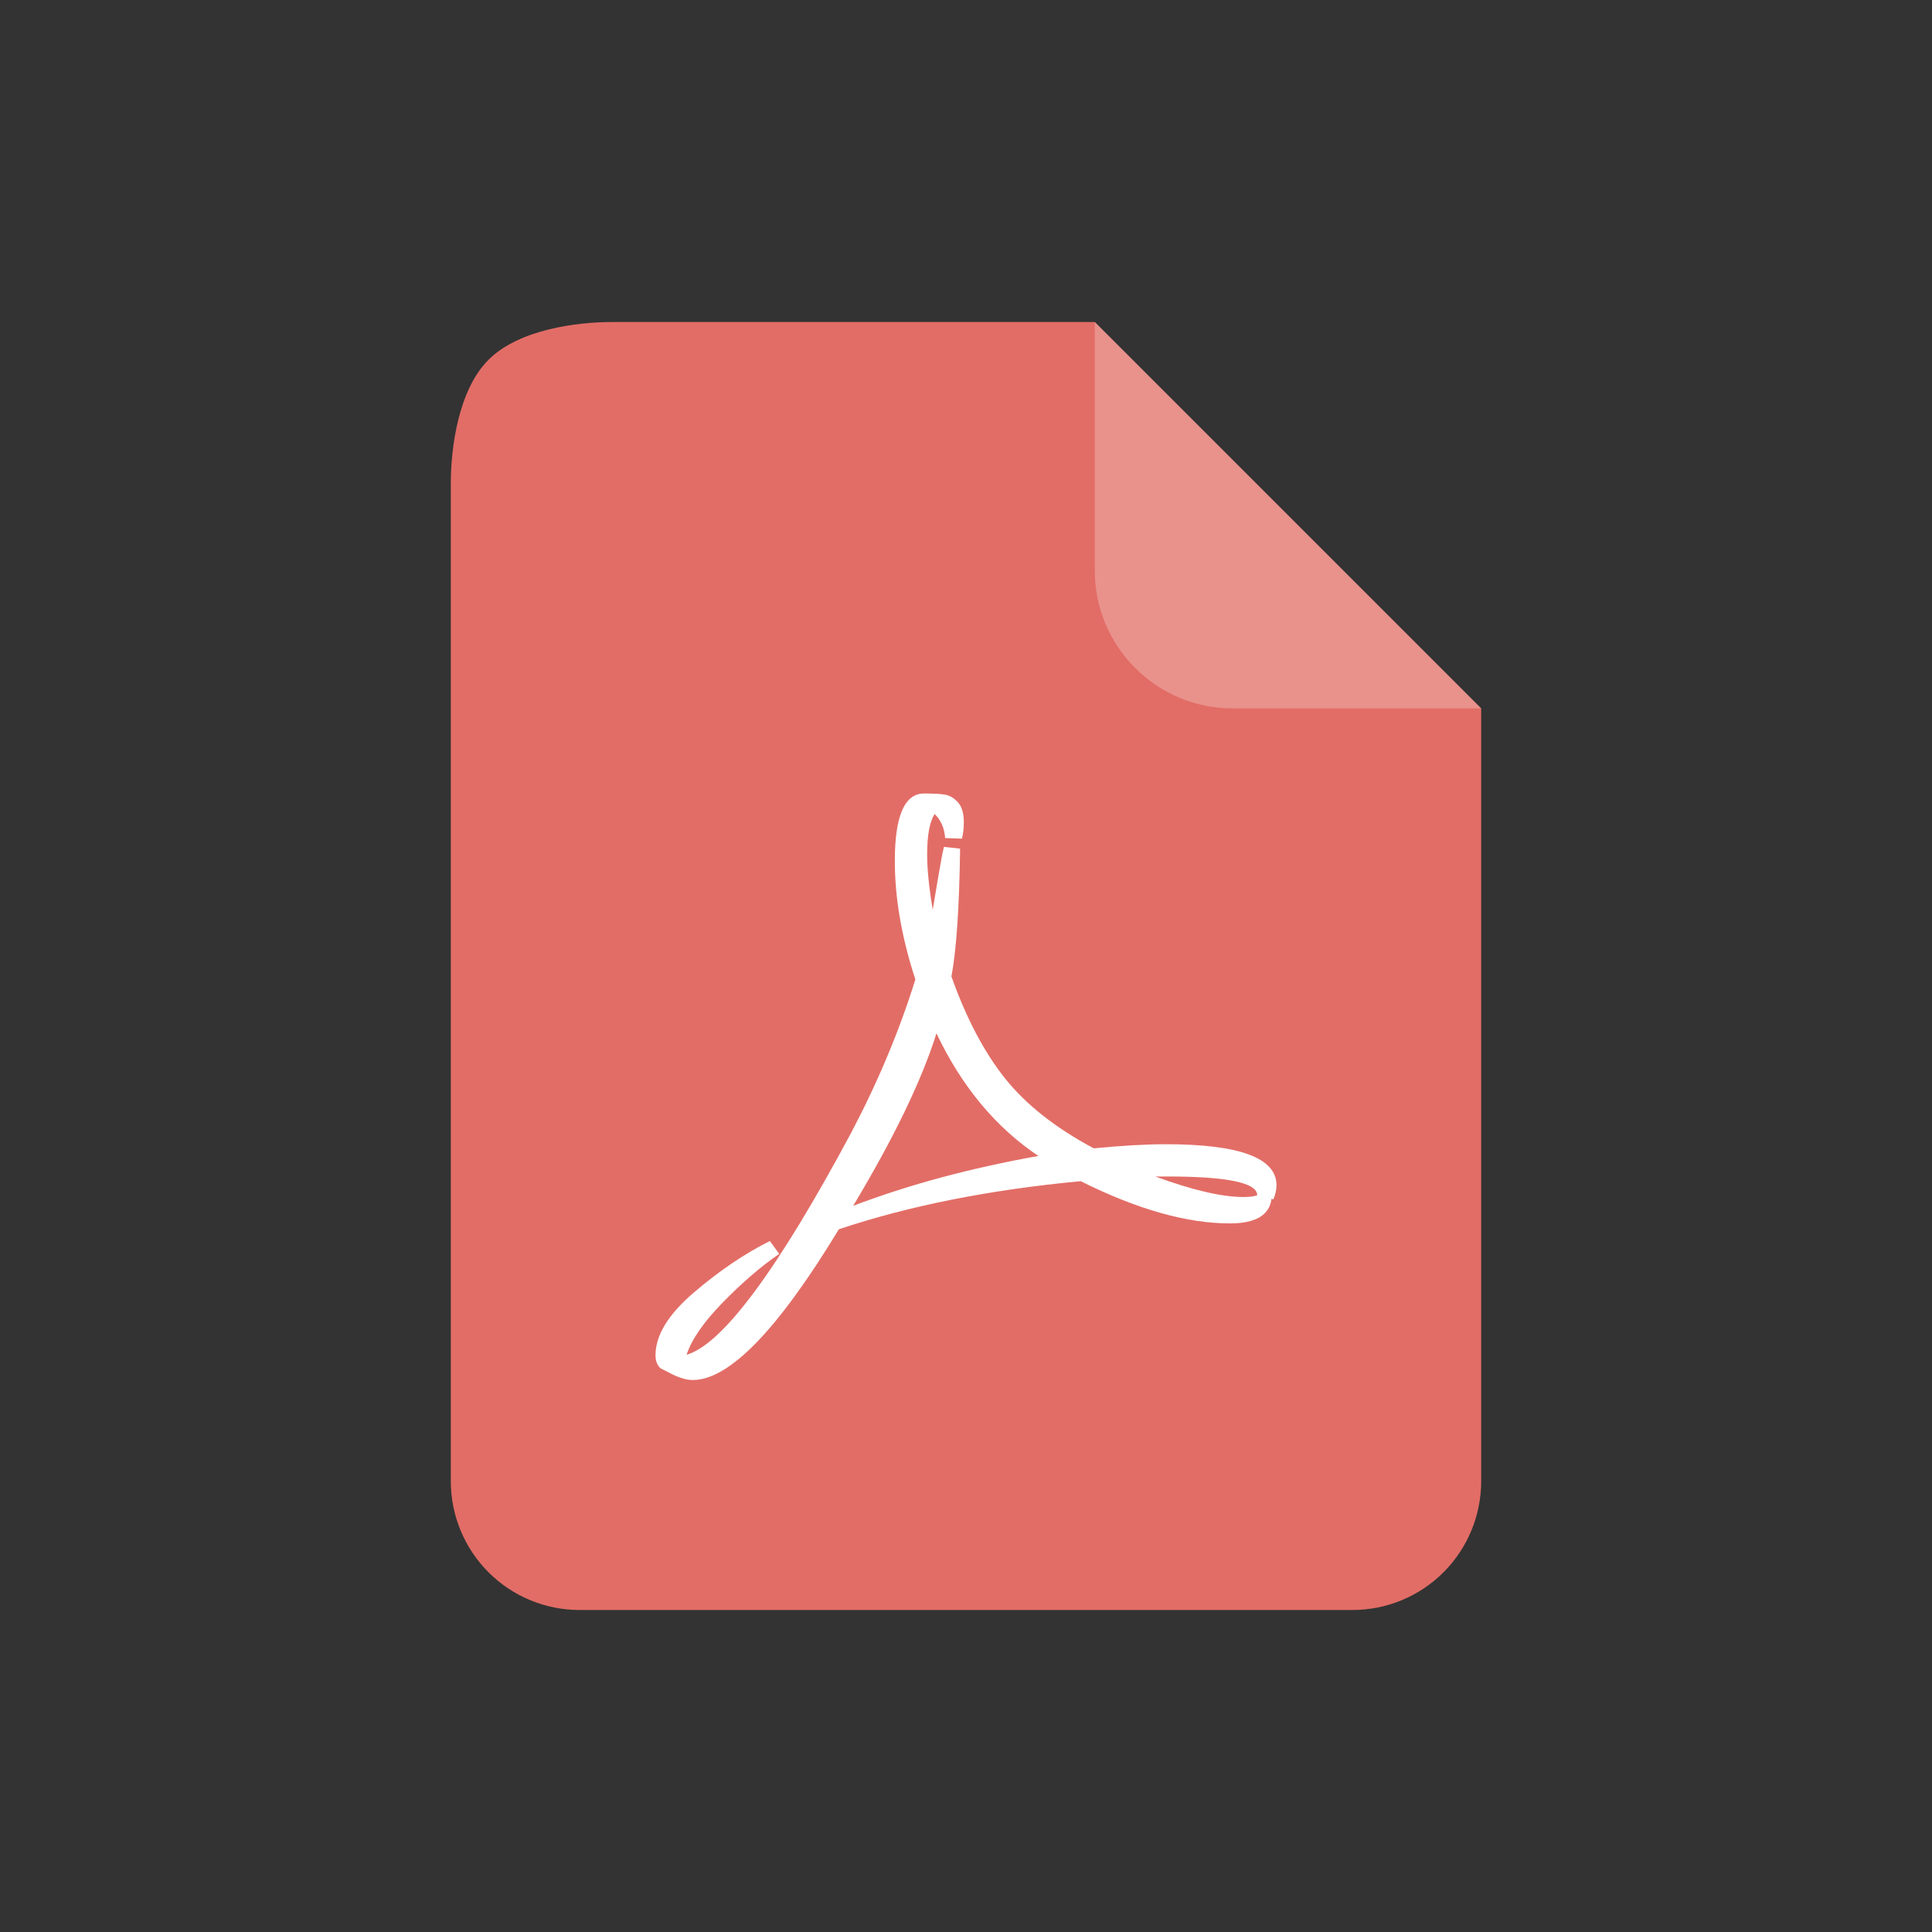 <svg width="56" height="56" viewBox="0 0 56 56" fill="none" xmlns="http://www.w3.org/2000/svg">
<rect x="0" y="0" width="56" height="56" fill="#333333" stroke="none"/>
<path d="M31.733 9.334H17.733C16.743 9.334 15.045 9.542 14.16 10.428C13.275 11.312 13.067 13.011 13.067 14.001V42.934C13.067 43.924 13.46 44.874 14.16 45.574C14.86 46.274 15.81 46.667 16.8 46.667H39.2C40.19 46.667 41.14 46.274 41.84 45.574C42.54 44.874 42.933 43.924 42.933 42.934V20.534L31.733 9.334Z" fill="#E26D66"/>
<path d="M31.733 9.334V16.534C31.733 18.743 33.524 20.534 35.733 20.534H42.933" fill="white" fill-opacity="0.25"/>
<path d="M19 39.286C19 38.708 19.366 38.105 20.099 37.475C20.832 36.846 21.571 36.345 22.315 35.971L22.586 36.345C22.057 36.708 21.514 37.175 20.955 37.748C20.396 38.32 20.045 38.827 19.901 39.269C20.946 38.963 22.538 36.815 24.676 32.826C25.456 31.341 26.075 29.862 26.532 28.389C26.135 27.176 25.937 26.032 25.937 24.955C25.937 23.652 26.219 23 26.784 23C27.06 23 27.264 23.011 27.396 23.034C27.529 23.057 27.652 23.13 27.766 23.255C27.88 23.38 27.937 23.572 27.937 23.833C27.937 24.003 27.919 24.162 27.883 24.309L27.396 24.292C27.372 23.997 27.27 23.765 27.09 23.595C26.946 23.822 26.874 24.213 26.874 24.768C26.874 25.199 26.928 25.731 27.036 26.366C27.072 26.162 27.123 25.859 27.189 25.456C27.255 25.054 27.312 24.751 27.36 24.547L27.829 24.598C27.805 26.321 27.721 27.556 27.577 28.304C28.009 29.517 28.529 30.503 29.135 31.262C29.742 32.021 30.598 32.696 31.703 33.285C32.52 33.206 33.216 33.166 33.793 33.166C35.931 33.166 37 33.563 37 34.356C37 34.481 36.97 34.617 36.91 34.764L36.856 34.747C36.796 35.223 36.393 35.461 35.649 35.461C34.399 35.461 32.958 35.053 31.324 34.237C28.682 34.486 26.345 34.951 24.315 35.631C22.549 38.544 21.138 40 20.081 40C19.997 40 19.913 39.989 19.829 39.966C19.745 39.943 19.67 39.918 19.604 39.889C19.538 39.861 19.456 39.822 19.36 39.77C19.264 39.719 19.192 39.683 19.144 39.66C19.048 39.569 19 39.445 19 39.286ZM24.73 34.951C26.339 34.339 28.129 33.857 30.099 33.506C28.862 32.679 27.877 31.494 27.144 29.953C26.712 31.324 25.907 32.99 24.73 34.951ZM33.486 34.101C34.568 34.498 35.42 34.696 36.045 34.696C36.225 34.696 36.357 34.679 36.441 34.645C36.441 34.282 35.571 34.101 33.829 34.101H33.486Z" fill="white"/>
</svg>
